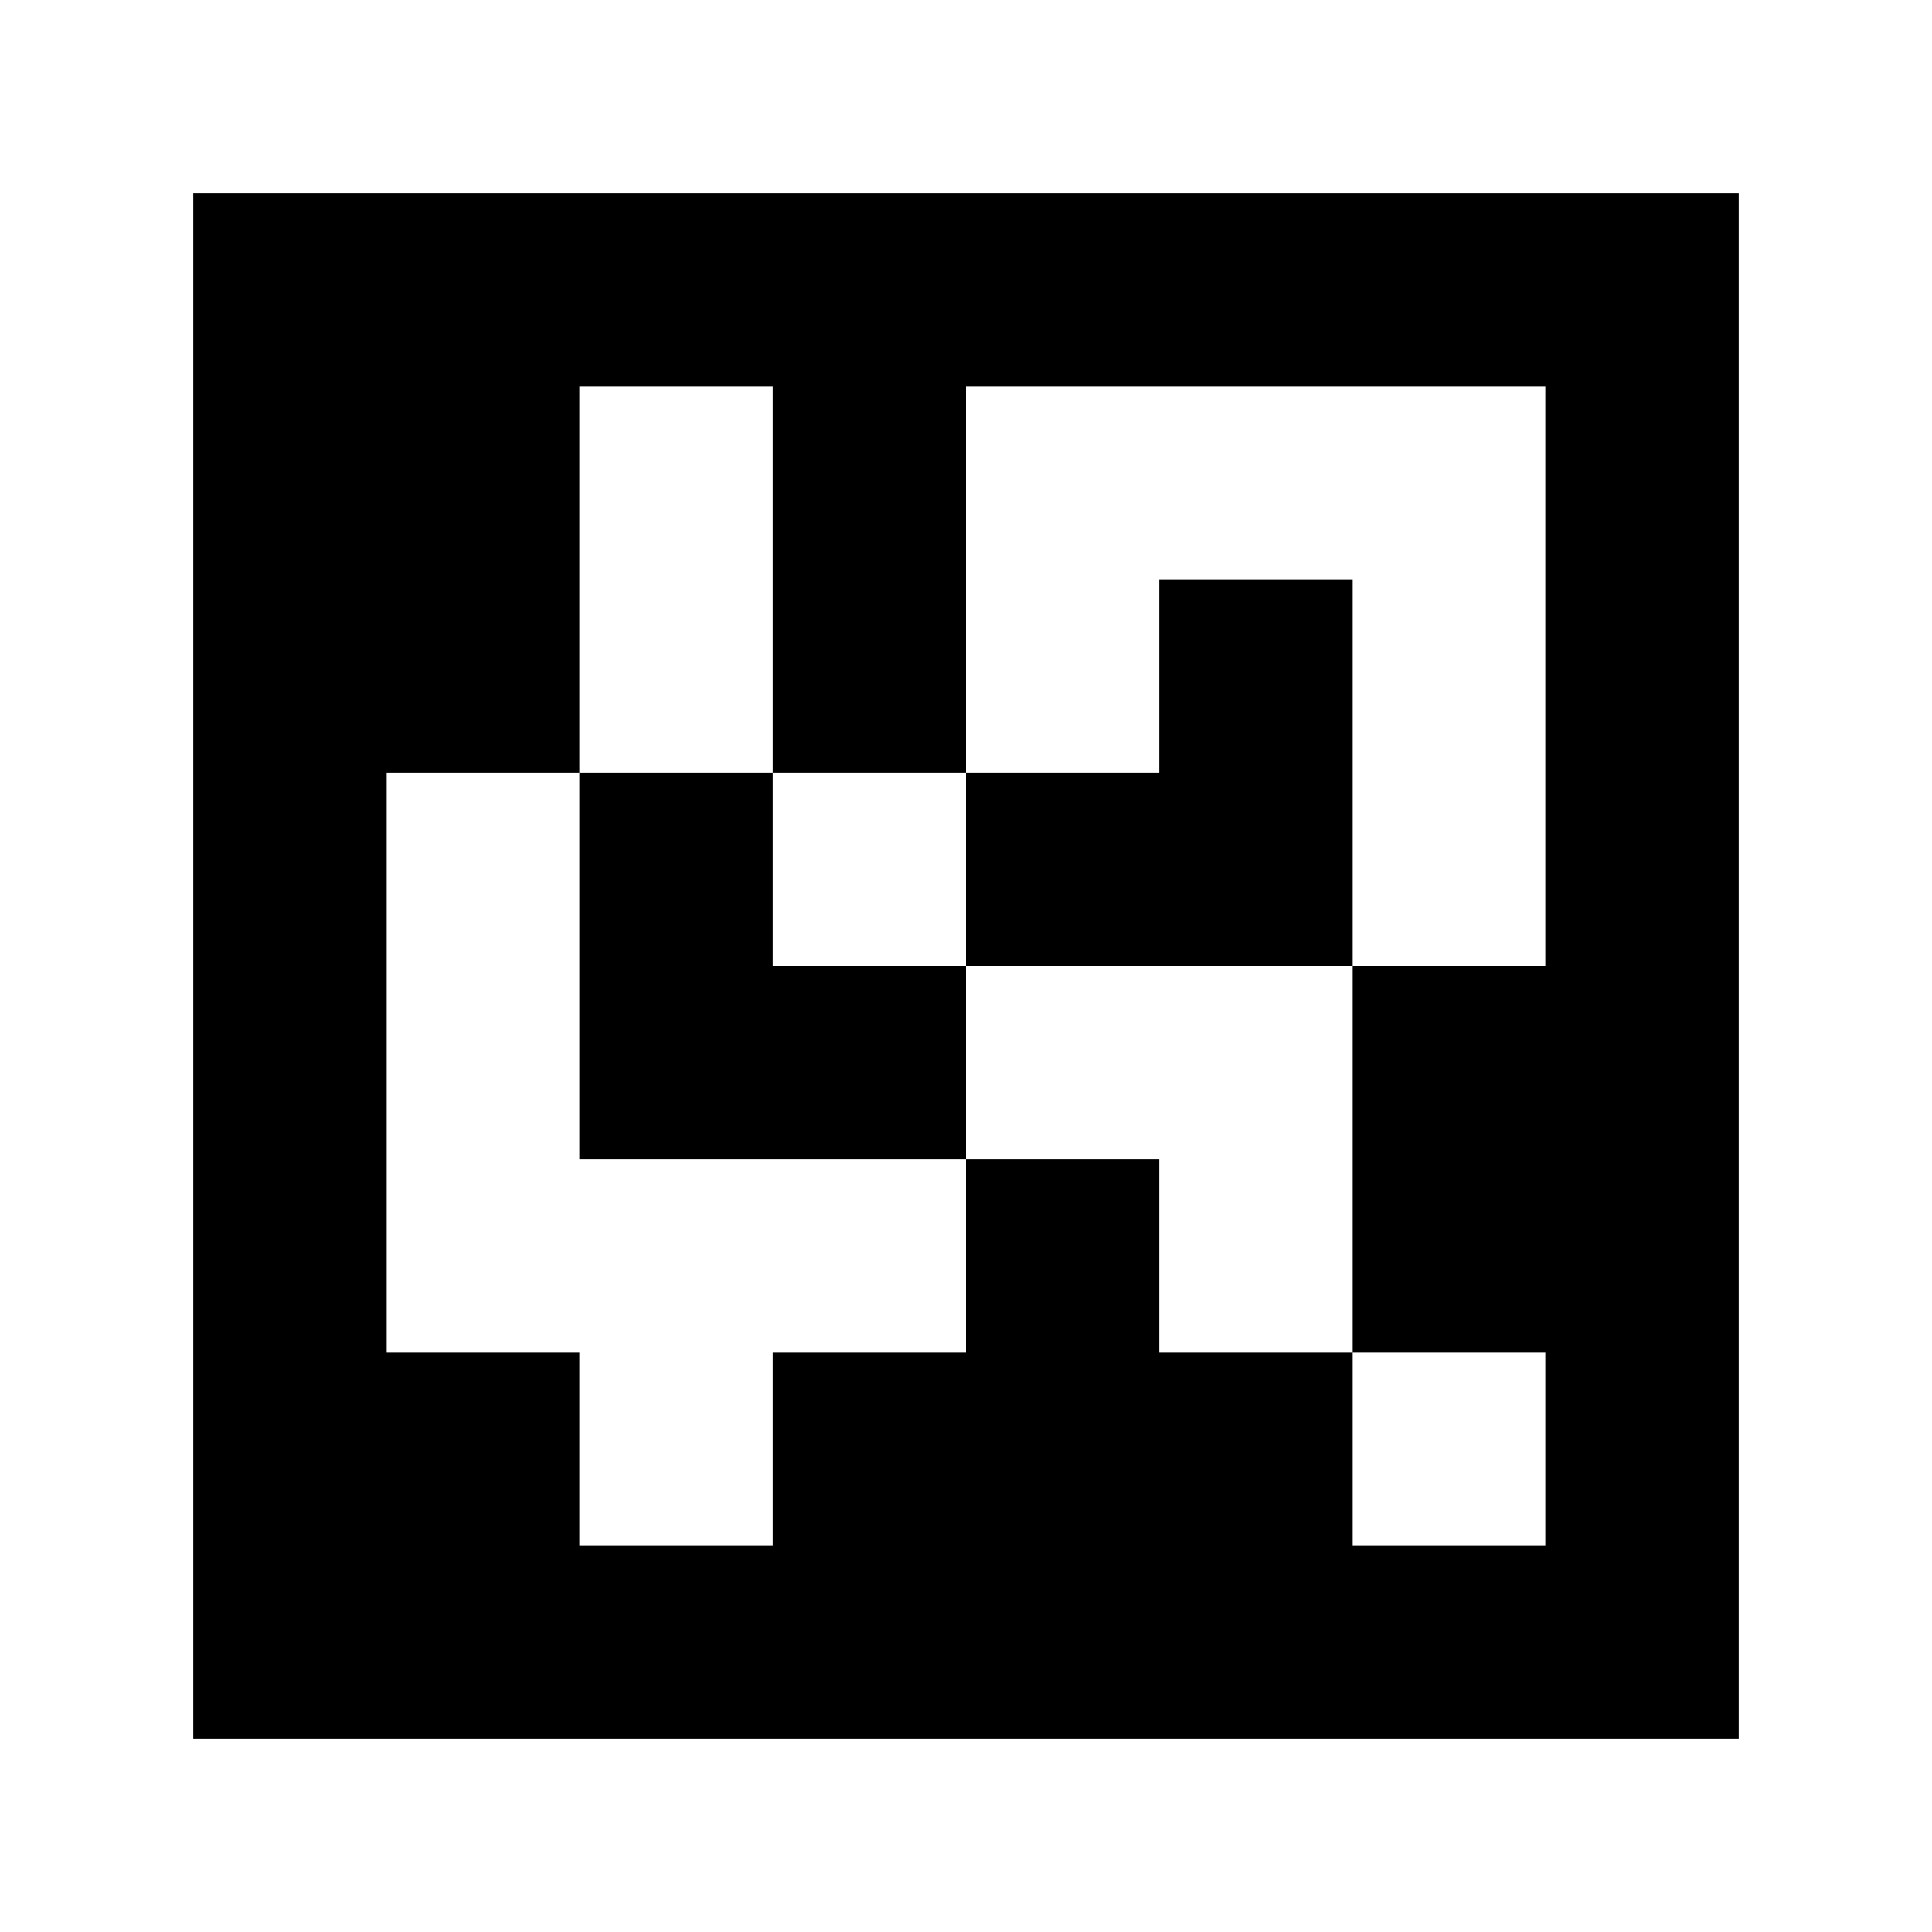 <?xml version="1.0" standalone="yes"?>
<svg xmlns="http://www.w3.org/2000/svg" width="100" height="100">
<path style="fill:#ffffff; stroke:none;" d="M0 0L0 100L100 100L100 0L0 0z"/>
<path style="fill:#000000; stroke:none;" d="M10 10L10 90L90 90L90 10L10 10z"/>
<path style="fill:#ffffff; stroke:none;" d="M30 20L30 40L20 40L20 70L30 70L30 80L40 80L40 70L50 70L50 60L60 60L60 70L70 70L70 80L80 80L80 70L70 70L70 50L80 50L80 20L50 20L50 40L40 40L40 20L30 20z"/>
<path style="fill:#000000; stroke:none;" d="M60 30L60 40L50 40L50 50L40 50L40 40L30 40L30 60L50 60L50 50L70 50L70 30L60 30z"/>
</svg>
